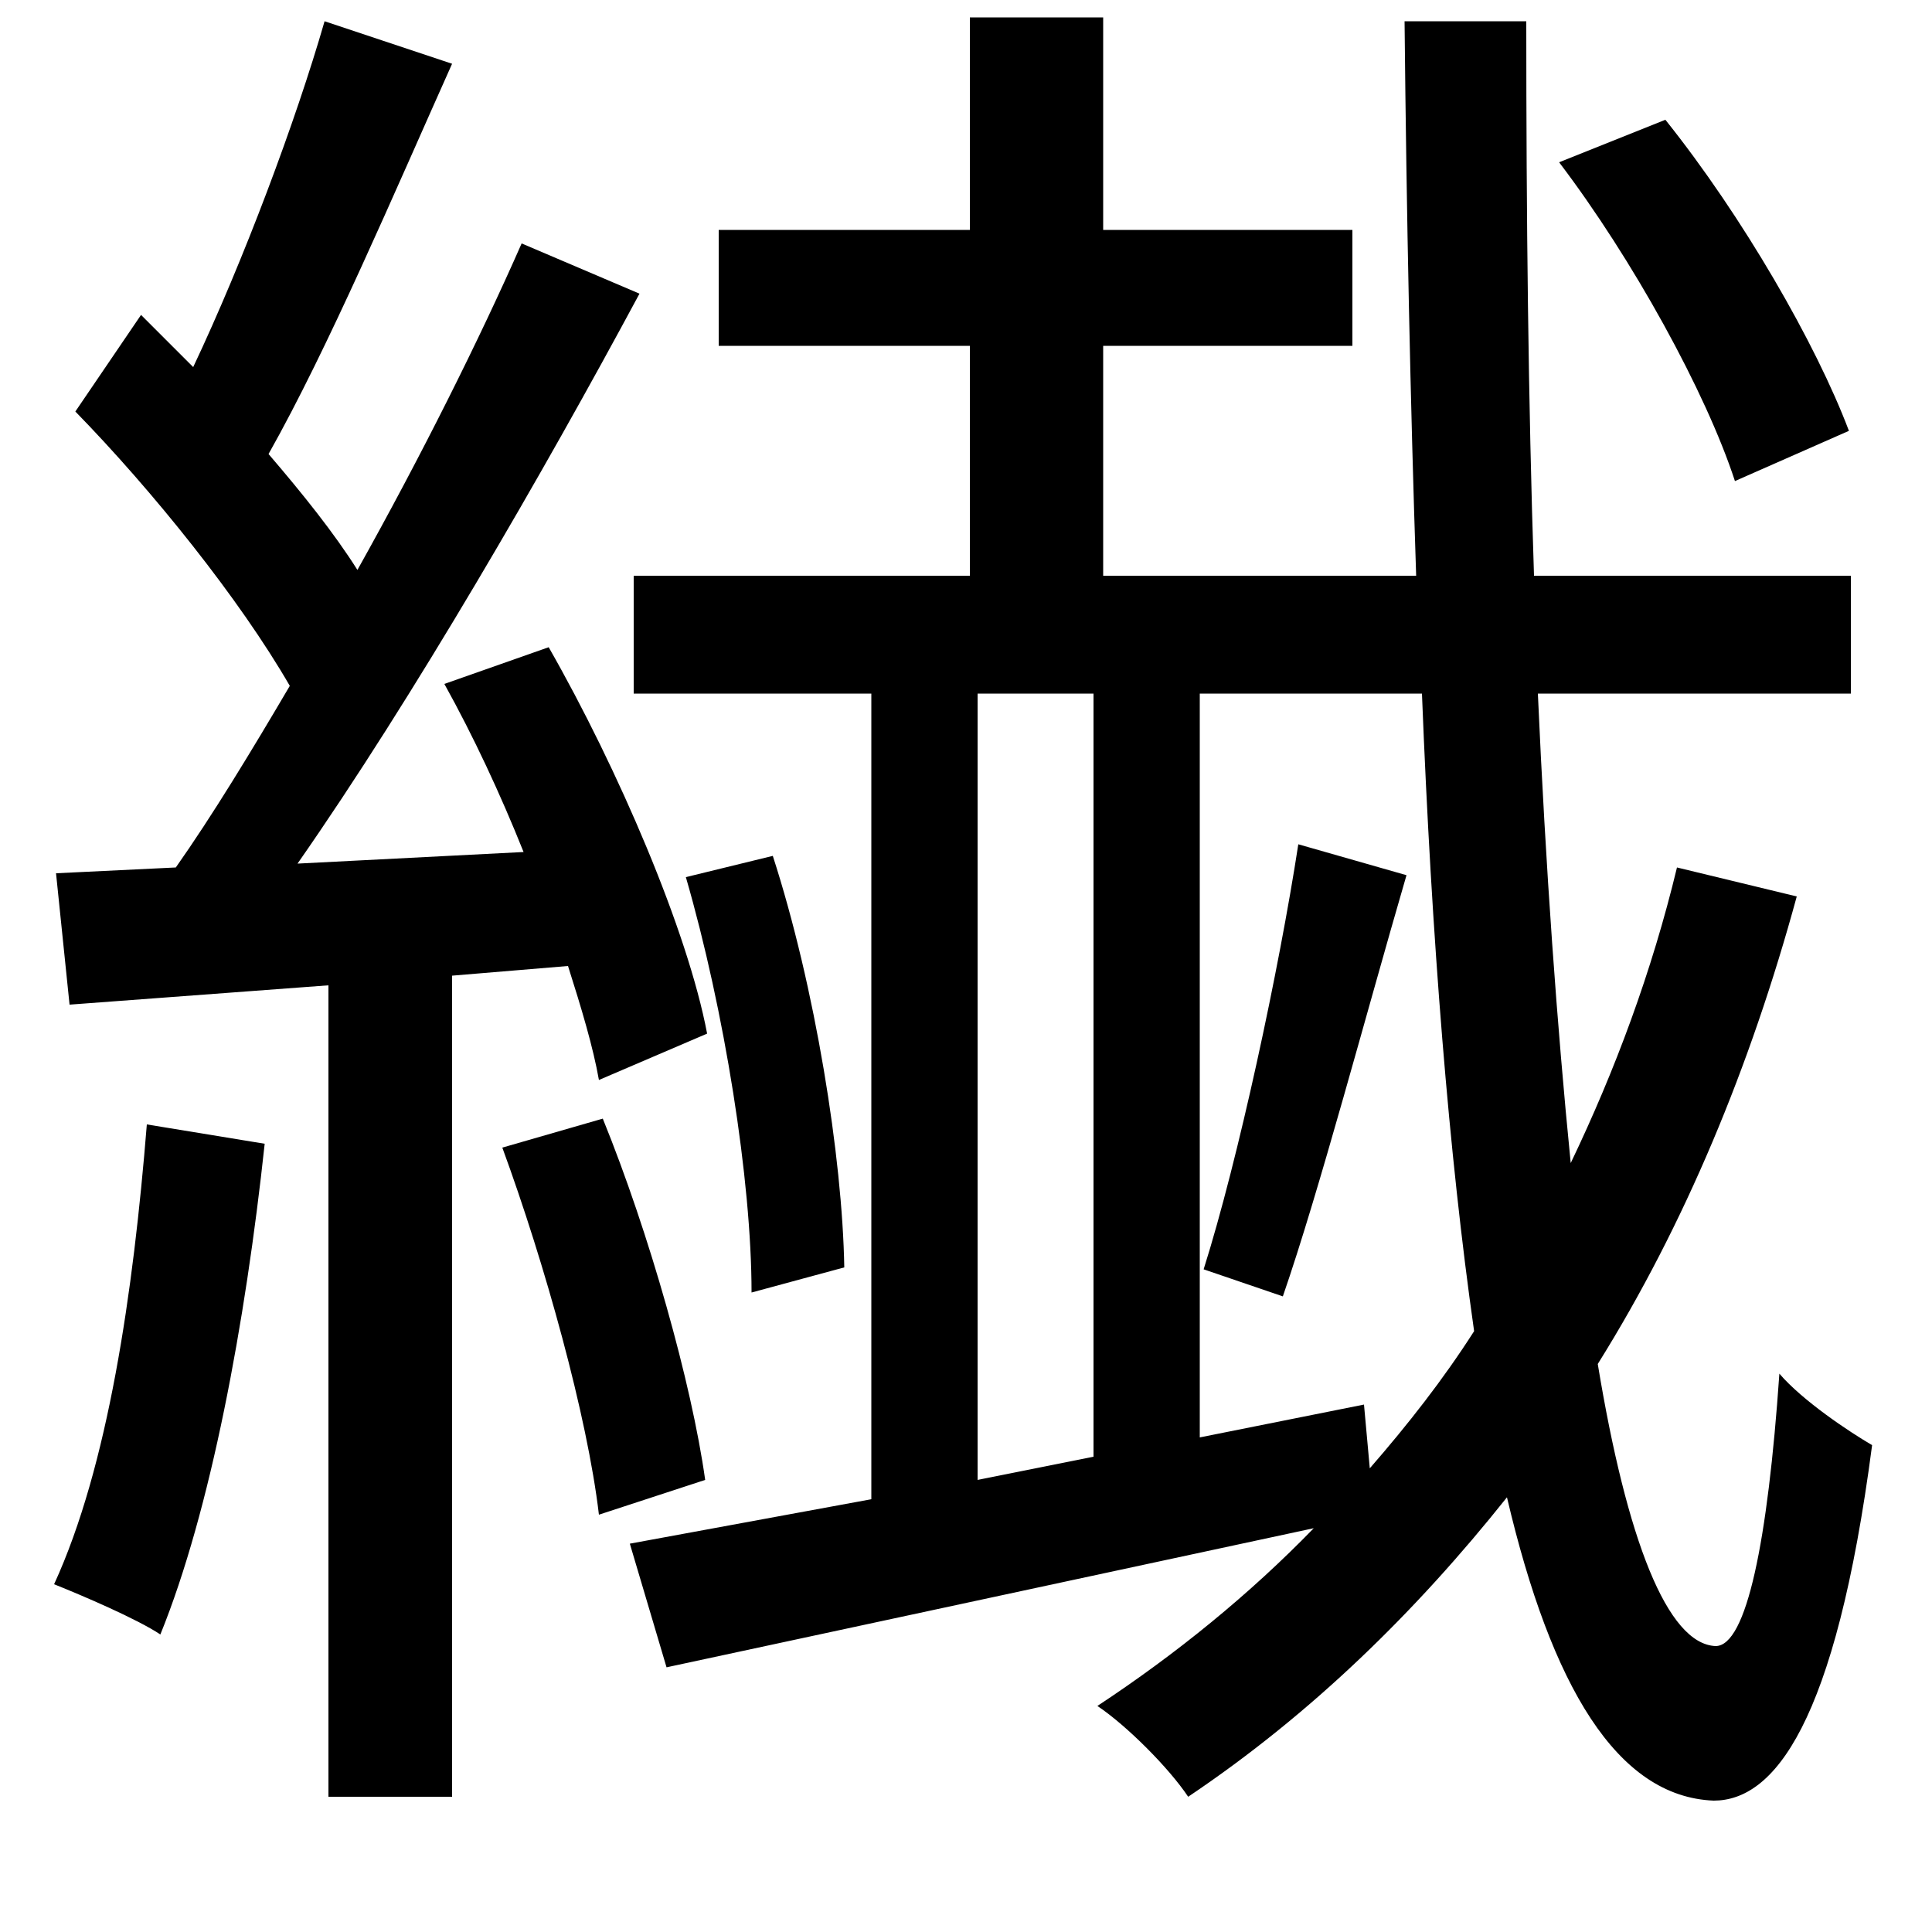 <svg xmlns="http://www.w3.org/2000/svg"
    viewBox="0 0 1000 1000">
  <!--
© 2014-2021 Adobe (http://www.adobe.com/).
Noto is a trademark of Google Inc.
This Font Software is licensed under the SIL Open Font License, Version 1.1. This Font Software is distributed on an "AS IS" BASIS, WITHOUT WARRANTIES OR CONDITIONS OF ANY KIND, either express or implied. See the SIL Open Font License for the specific language, permissions and limitations governing your use of this Font Software.
http://scripts.sil.org/OFL
  -->
<path d="M355 454C375 523 389 611 389 669L437 656C436 599 422 511 400 443ZM672 437C662 502 641 600 623 657L664 671C683 616 707 525 728 453ZM807 84C845 134 883 203 898 249L957 223C940 178 902 112 862 62ZM260 594C282 654 304 733 310 784L365 766C358 716 336 638 312 579ZM76 582C69 669 56 759 28 820 43 826 71 838 83 846 109 782 127 685 137 592ZM868 449C855 503 836 554 813 602 806 532 800 449 796 359L958 359 958 298 794 298C791 208 790 112 790 11L727 11C728 112 730 208 733 298L571 298 571 179 700 179 700 119 571 119 571 9 502 9 502 119 372 119 372 179 502 179 502 298 328 298 328 359 451 359 451 776 326 799 345 863 680 791C647 825 609 856 568 883 583 893 605 915 615 930 679 887 733 834 780 775 803 873 837 930 887 932 918 932 950 893 969 748 957 741 933 725 921 711 915 798 904 852 888 852 863 851 842 797 827 706 872 634 906 552 930 464ZM506 766L506 359 566 359 566 754ZM621 744L621 359 736 359C741 486 750 598 763 689 747 714 729 737 709 760L706 727ZM29 452L36 520 170 510 170 930 234 930 234 505 294 500C301 522 307 542 310 559L366 535C356 482 320 398 284 335L230 354C245 381 259 411 271 441L154 447C214 361 281 245 331 152L270 126C248 176 218 236 185 295 173 276 157 256 139 235 170 180 204 100 234 33L168 11C153 63 126 135 100 190L73 163 39 213C79 254 124 310 150 355 130 389 110 422 91 449Z"/>
</svg>